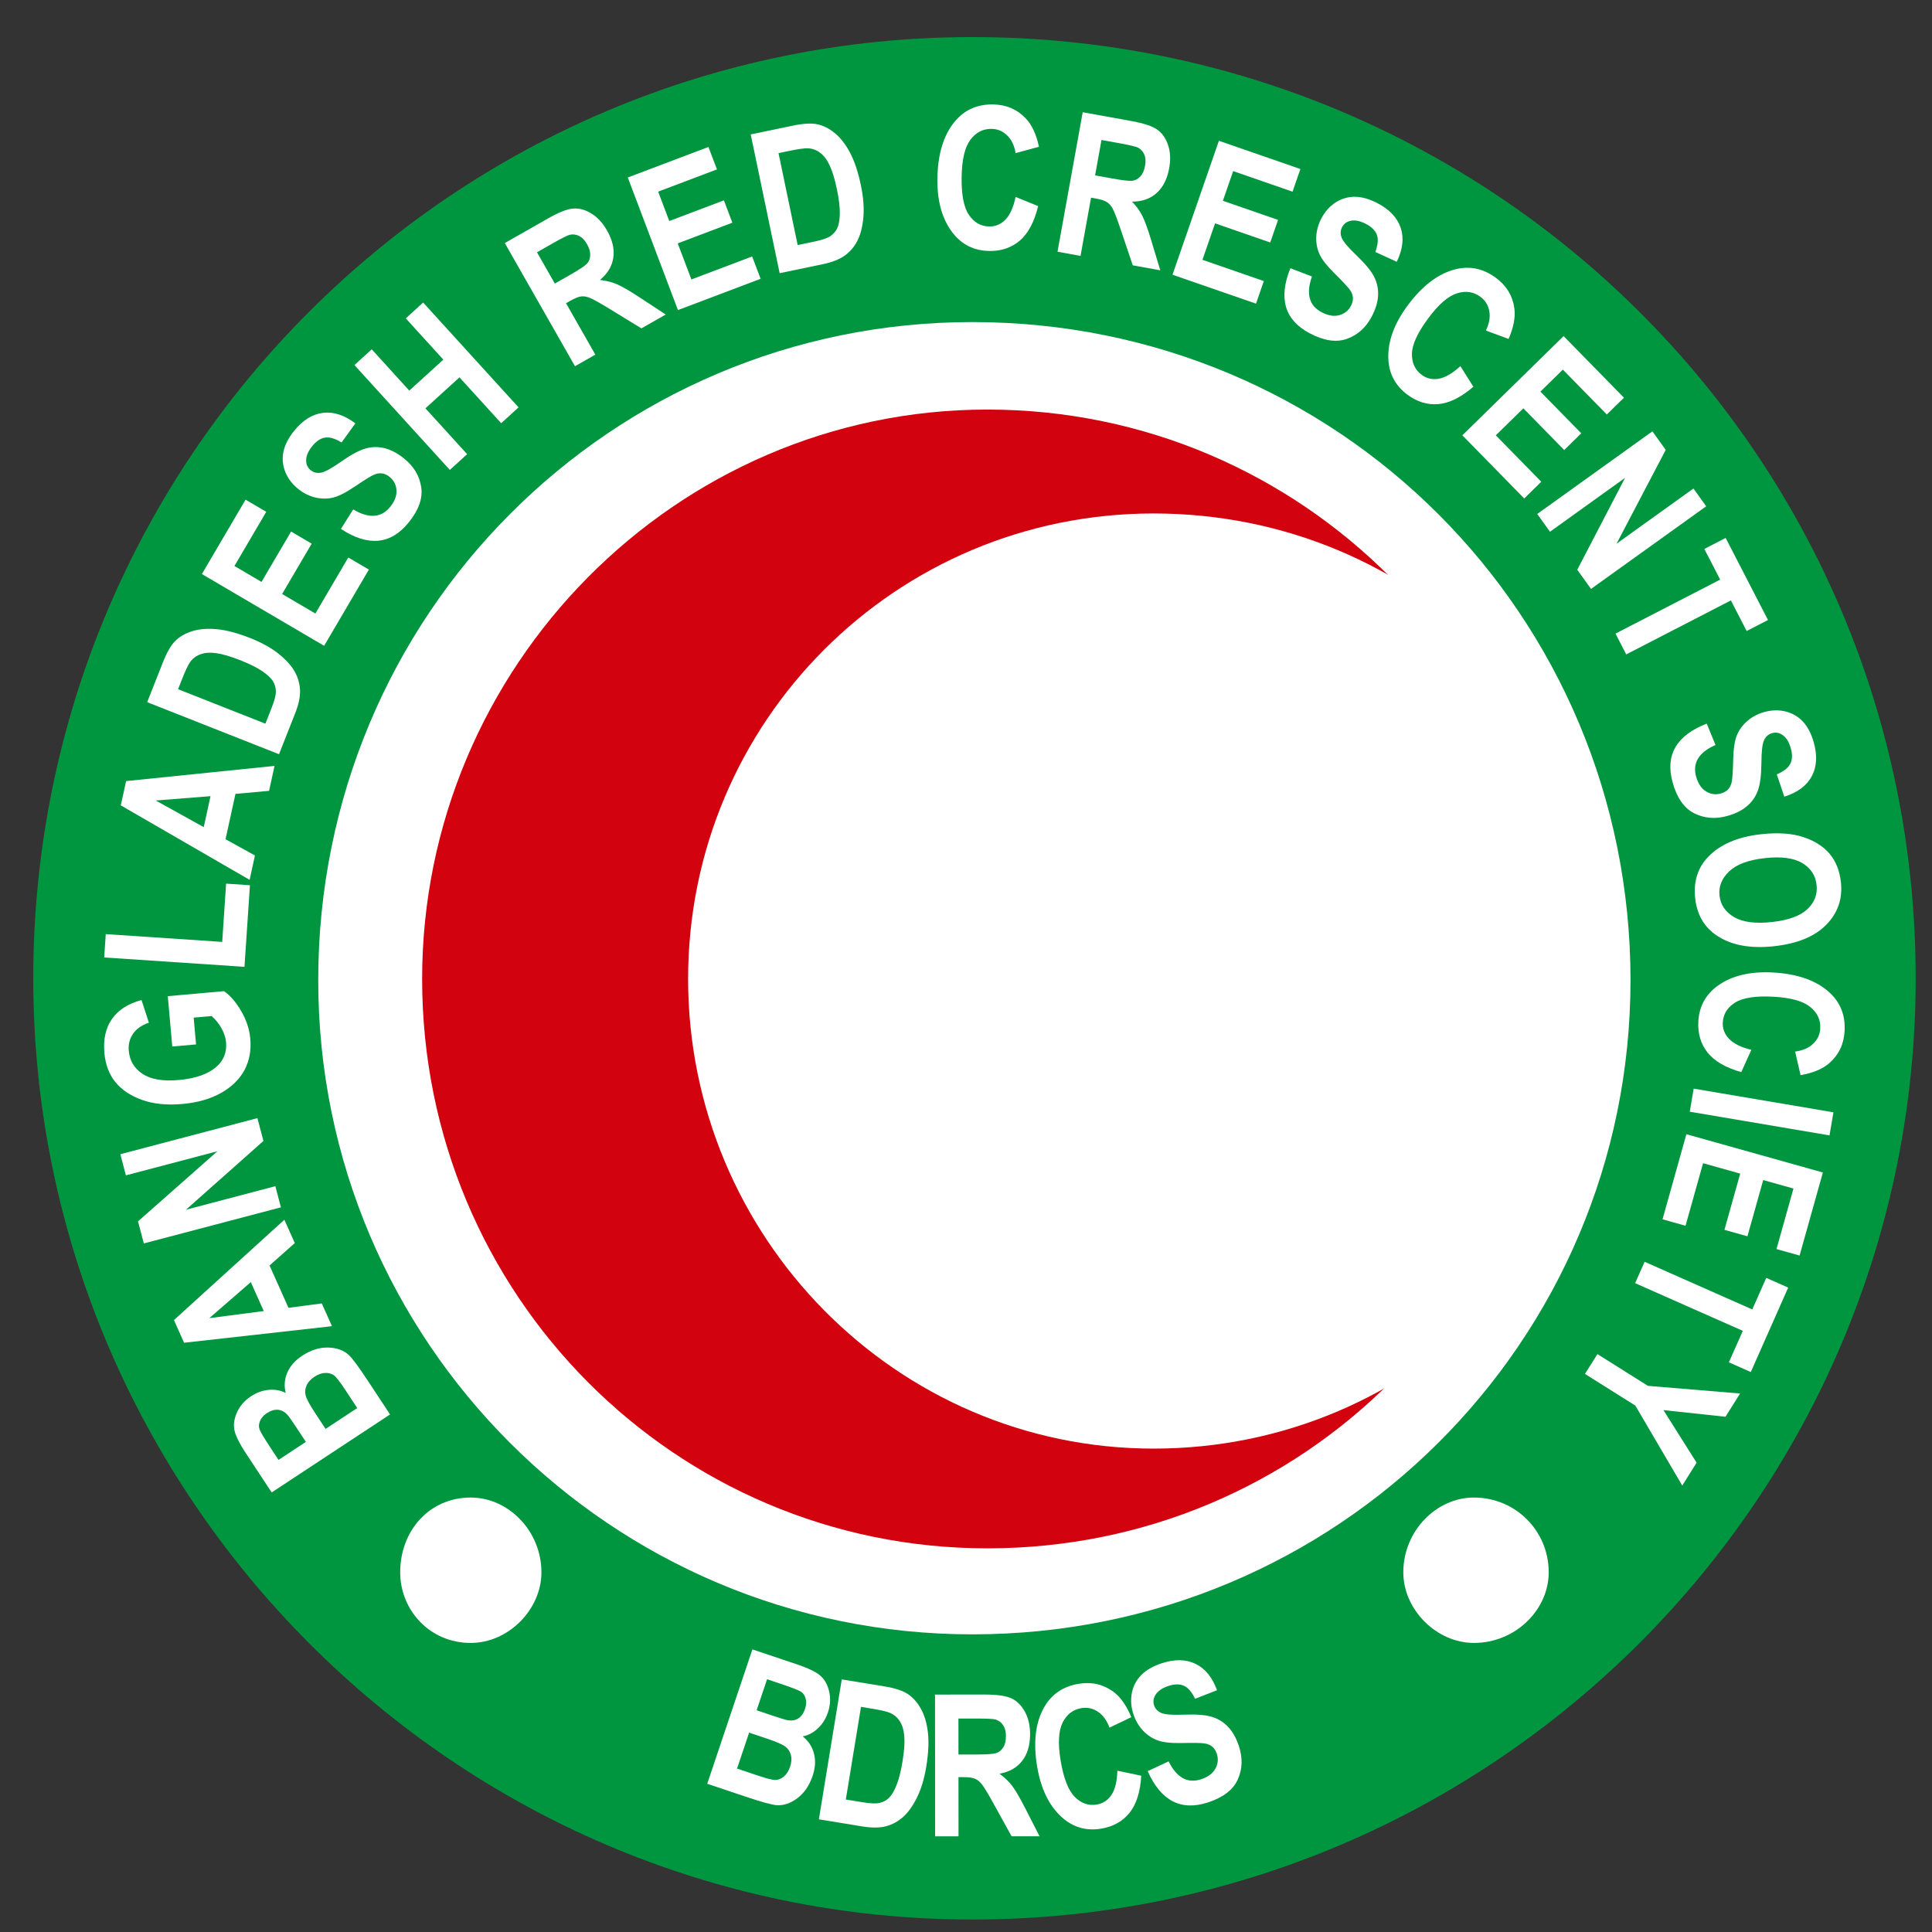 <?xml version="1.0" encoding="UTF-8"?>
<svg width="32" height="32" version="1.1" viewBox="0 0 8.467 8.467" xmlns="http://www.w3.org/2000/svg"><rect x="0" y="0" width="8.467" height="8.467" fill="#333333" stroke="none"/><g transform="matrix(.06 0 0 .06 -2.125 -5.051)"><g transform="translate(-2.608,40.87)"><path d="m177.95 114.77c0 37.75-30.76 68.748-68.902 68.748-37.834 0-68.594-30.998-68.594-68.748 0-38.057 30.76-68.748 68.594-68.748 38.142 0 68.902 30.691 68.902 68.748z" fill="#009640"/><path d="m157.12 114.91c0 26.381-21.398 47.779-48.072 47.779-26.381 0-47.779-21.398-47.779-47.779 0-26.674 21.398-48.072 47.779-48.072 26.674 0 48.072 21.398 48.072 48.072z" fill="#fff"/><g transform="matrix(.639 0 0 .639 44.86 17.537)"><path d="m167.25 152.24c0 36.105-28.98 65.085-65.085 65.085-35.631 0-64.61-28.98-64.61-65.085 0-35.631 28.979-65.086 64.61-65.086 36.105 0 65.085 29.455 65.085 65.086z" fill="#d2020e"/><path d="m174.85 152.24c0 29.454-23.754 53.683-53.683 53.683-29.455 0-53.209-24.229-53.209-53.683 0-29.455 23.754-53.209 53.209-53.209 29.929 0 53.683 23.754 53.683 53.209z" fill="#fff"/></g><g fill="#fff"><g transform="translate(-.455 -3.182)"><path d="m78.026 161.34c0 2.731-2.427 5.158-5.158 5.158-3.034 0-5.158-2.428-5.158-5.158 0-3.034 2.124-5.462 5.158-5.462 2.731 0 5.158 2.428 5.158 5.462z"/><path d="m151.6 161.34c0 2.731-2.427 5.158-5.462 5.158-2.731 0-5.158-2.428-5.158-5.158 0-3.034 2.427-5.462 5.158-5.462 3.034 0 5.462 2.428 5.462 5.462z"/></g><g transform="rotate(70.845,113.35,118.22)" stroke-width=".265" style="font-feature-settings:normal;font-variant-caps:normal;font-variant-ligatures:normal;font-variant-numeric:normal" aria-label="BANGLADESH RED CRESCENT SOCIETY"><path d="m127.36 181.82-3.293 0.834q-1.349 0.342-1.959 0.234-0.61-0.108-1.145-0.635t-0.734-1.315q-0.184-0.726-0.011-1.396 0.174-0.663 0.617-1.074-0.798-0.074-1.369-0.6-0.577-0.524-0.806-1.428-0.278-1.095 0.057-1.989 0.336-0.887 1.01-1.247 0.469-0.25 2.29-0.711l2.8-0.709zm-2.08-1.251-0.588-2.321-1.095 0.278q-0.986 0.25-1.21 0.343-0.407 0.176-0.574 0.524-0.165 0.355-0.038 0.855 0.113 0.445 0.381 0.669 0.263 0.232 0.561 0.229 0.291-9.3e-4 1.606-0.334zm-1.011-3.991-0.68-2.684-1.54 0.39q-1.013 0.257-1.275 0.432-0.26 0.182-0.373 0.539-0.119 0.365 3e-3 0.844 0.125 0.493 0.417 0.754 0.287 0.27 0.666 0.298 0.374 0.036 1.442-0.234z" style="font-feature-settings:normal;font-variant-caps:normal;font-variant-ligatures:normal;font-variant-numeric:normal"/><path d="m108.85 174.41 1.858-0.161 0.941 2.279 3.377-0.292 0.494-2.403 1.815-0.157-2.402 10.6-1.808 0.156zm3.498 3.809 1.492 3.727 0.816-3.927z" style="font-feature-settings:normal;font-variant-caps:normal;font-variant-ligatures:normal;font-variant-numeric:normal"/><path d="m107.91 174.35-0.795 10.323-1.662-0.128-2.934-7.16-0.531 6.894-1.591-0.123 0.795-10.323 1.718 0.132 2.89 6.994 0.518-6.732z" style="font-feature-settings:normal;font-variant-caps:normal;font-variant-ligatures:normal;font-variant-numeric:normal"/><path d="m94.636 176.3-0.424 1.692-3.583-0.898 1.003-4.001q0.701-0.501 1.809-0.711 1.108-0.21 2.108 0.041 1.219 0.306 2.002 1.135 0.781 0.836 1.03 2.166 0.241 1.335-0.165 2.951-0.416 1.658-1.259 2.699-0.85 1.039-1.873 1.402-1.03 0.361-2.256 0.053-1.473-0.369-2.168-1.344-0.703-0.97-0.593-2.486l1.739 0.035q-0.009 0.82 0.381 1.355 0.39 0.535 1.075 0.706 1.062 0.266 1.927-0.398 0.864-0.657 1.288-2.349 0.455-1.815-0.02-2.939-0.405-0.968-1.447-1.229-0.486-0.122-1.064-0.026-0.586 0.101-1.097 0.395l-0.319 1.274z" style="font-feature-settings:normal;font-variant-caps:normal;font-variant-ligatures:normal;font-variant-numeric:normal"/><path d="m90.444 171.1-4.009 9.454-1.573-0.667 3.328-7.848-3.927-1.665 0.681-1.606z" style="font-feature-settings:normal;font-variant-caps:normal;font-variant-ligatures:normal;font-variant-numeric:normal"/><path d="m77.3 164.21 1.59 0.974-0.596 2.393 2.891 1.771 1.825-1.64 1.554 0.952-8.226 7.103-1.548-0.948zm0.553 5.142-1.013 3.885 2.988-2.675z" style="font-feature-settings:normal;font-variant-caps:normal;font-variant-ligatures:normal;font-variant-numeric:normal"/><path d="m69.85 171.47-2.372-2.04q-0.9-0.774-1.18-1.369-0.29-0.594-0.266-1.402 0.024-0.808 0.459-1.757 0.434-0.949 1.406-2.079 0.875-1.017 1.754-1.574 0.875-0.552 1.606-0.687 0.731-0.135 1.428 0.073 0.687 0.209 1.474 0.886l2.442 2.1zm-0.154-2.442 4.471-5.199-0.975-0.838q-0.626-0.539-1.006-0.66-0.385-0.126-0.764-0.043-0.389 0.084-0.949 0.497-0.56 0.413-1.283 1.253-0.751 0.873-1.06 1.482-0.315 0.605-0.307 1.115 3e-3 0.506 0.289 0.91 0.213 0.304 0.995 0.977z" style="font-feature-settings:normal;font-variant-caps:normal;font-variant-ligatures:normal;font-variant-numeric:normal"/><path d="m70.202 157.91-7.881 6.714-4.085-4.796 1.333-1.136 2.977 3.494 1.747-1.488-2.766-3.247 1.328-1.131 2.766 3.247 2.145-1.827-3.078-3.613 1.328-1.131z" style="font-feature-settings:normal;font-variant-caps:normal;font-variant-ligatures:normal;font-variant-numeric:normal"/><path d="m62.541 153.95-1.053-1.316q1.535-1.289 0.707-2.62-0.411-0.659-0.988-0.824-0.583-0.161-1.093 0.156-0.3 0.187-0.427 0.449-0.128 0.263-0.092 0.614 0.03 0.356 0.358 1.591 0.297 1.105 0.236 1.742-0.061 0.637-0.434 1.227-0.383 0.588-1 0.972-0.719 0.448-1.496 0.483-0.781 0.029-1.433-0.364-0.652-0.393-1.179-1.238-0.791-1.271-0.546-2.414t1.502-1.984l0.985 1.408q-0.648 0.536-0.732 1.03-0.084 0.493 0.282 1.081 0.366 0.588 0.81 0.752 0.444 0.165 0.809-0.063 0.36-0.224 0.426-0.665t-0.285-1.661q-0.365-1.295-0.314-2.001 0.042-0.708 0.439-1.313 0.391-0.601 1.182-1.094 1.145-0.713 2.365-0.491 1.216 0.216 2.149 1.715 1.65 2.65-1.179 4.827z" style="font-feature-settings:normal;font-variant-caps:normal;font-variant-ligatures:normal;font-variant-numeric:normal"/><path d="m61.079 145.02-9.52 4.07-0.672-1.571 3.747-1.602-1.321-3.091-3.747 1.602-0.675-1.578 9.52-4.07 0.675 1.578-4.163 1.78 1.321 3.091 4.163-1.78z" style="font-feature-settings:normal;font-variant-caps:normal;font-variant-ligatures:normal;font-variant-numeric:normal"/><path d="m56.923 133.9-10.179 1.891-0.659-3.548q-0.253-1.361-0.083-1.996 0.162-0.634 0.773-1.135 0.604-0.5 1.548-0.675 1.194-0.222 2.03 0.219 0.835 0.434 1.218 1.455 0.288-0.614 0.688-1.054 0.393-0.439 1.473-1.272l1.798-1.383 0.373 2.007-1.988 1.633q-1.079 0.883-1.333 1.174-0.262 0.293-0.324 0.577-0.069 0.286 0.039 0.869l0.064 0.347 4.25-0.789zm-6.186-0.589-0.232-1.25q-0.213-1.146-0.368-1.44-0.162-0.293-0.504-0.431-0.342-0.138-0.849-0.043-0.486 0.09-0.742 0.339-0.262 0.25-0.312 0.604-0.033 0.25 0.178 1.382l0.245 1.319z" style="font-feature-settings:normal;font-variant-caps:normal;font-variant-ligatures:normal;font-variant-numeric:normal"/><path d="m55.517 125.45-10.35 0.284-0.173-6.297 1.751-0.048 0.126 4.589 2.294-0.063-0.117-4.264 1.744-0.048 0.117 4.264 2.817-0.077-0.13-4.744 1.744-0.048z" style="font-feature-settings:normal;font-variant-caps:normal;font-variant-ligatures:normal;font-variant-numeric:normal"/><path d="m45.142 116.22 0.402-3.103q0.153-1.177 0.496-1.738 0.337-0.569 1.026-0.992t1.72-0.582q1.032-0.158 2.51 0.033 1.331 0.173 2.279 0.602 0.941 0.428 1.456 0.965t0.723 1.233q0.203 0.689 0.069 1.718l-0.414 3.194zm1.957-1.47 6.801 0.882 0.165-1.275q0.106-0.819-6.3e-4 -1.204-0.106-0.391-0.384-0.662-0.284-0.279-0.937-0.52t-1.752-0.384q-1.142-0.148-1.821-0.072-0.678 0.069-1.1 0.356-0.421 0.28-0.602 0.741-0.137 0.345-0.27 1.368z" style="font-feature-settings:normal;font-variant-caps:normal;font-variant-ligatures:normal;font-variant-numeric:normal"/><path d="m55.801 99.443 1.176-1.336q1.496 0.964 1.94 2.091 0.437 1.124-0.019 2.363-0.573 1.558-2.129 2.084-1.795 0.604-4.148-0.262-2.486-0.915-3.478-2.552-0.861-1.423-0.256-3.067 0.493-1.339 1.739-1.904 0.886-0.404 2.275-0.232l-0.121 1.761q-0.845-0.138-1.431 0.166-0.59 0.295-0.817 0.911-0.324 0.882 0.24 1.721 0.564 0.84 2.334 1.491 1.836 0.676 2.811 0.417 0.975-0.258 1.295-1.126 0.234-0.636-0.086-1.281-0.326-0.647-1.325-1.247z" style="font-feature-settings:normal;font-variant-caps:normal;font-variant-ligatures:normal;font-variant-numeric:normal"/><path d="m60.588 97.863-9.02-5.082 1.772-3.144q0.679-1.206 1.217-1.584 0.531-0.382 1.321-0.374 0.784 4e-3 1.621 0.475 1.058 0.596 1.417 1.471 0.362 0.869 9.75e-4 1.897 0.615-0.286 1.204-0.367 0.583-0.085 1.946-0.03l2.266 0.093-1.002 1.778-2.573-0.023q-1.394-0.015-1.776 0.045-0.389 0.057-0.619 0.235-0.236 0.175-0.528 0.692l-0.173 0.308 3.766 2.122zm-4.367-4.422 0.624-1.107q0.572-1.015 0.642-1.341 0.064-0.329-0.11-0.654t-0.623-0.578q-0.431-0.243-0.786-0.216-0.362 0.023-0.626 0.263-0.186 0.171-0.751 1.174l-0.659 1.169z" style="font-feature-settings:normal;font-variant-caps:normal;font-variant-ligatures:normal;font-variant-numeric:normal"/><path d="m64.931 90.481-8.129-6.412 3.901-4.946 1.375 1.085-2.843 3.604 1.802 1.421 2.642-3.349 1.37 1.08-2.642 3.349 2.212 1.745 2.939-3.726 1.37 1.08z" style="font-feature-settings:normal;font-variant-caps:normal;font-variant-ligatures:normal;font-variant-numeric:normal"/><path d="m67.31 82.189 1.085-1.289q1.564 1.254 2.707 0.181 0.567-0.531 0.616-1.129 0.044-0.603-0.366-1.041-0.242-0.258-0.524-0.332-0.282-0.074-0.621 0.03-0.343 0.099-1.49 0.662-1.026 0.507-1.662 0.571-0.637 0.065-1.288-0.186-0.651-0.261-1.149-0.791-0.58-0.618-0.766-1.373-0.181-0.76 0.077-1.476 0.258-0.716 0.984-1.397 1.092-1.024 2.261-1.007 1.169 0.017 2.239 1.086l-1.189 1.241q-0.653-0.53-1.153-0.516-0.5 0.014-1.005 0.488-0.505 0.474-0.58 0.941-0.075 0.467 0.22 0.781 0.29 0.309 0.735 0.288t1.573-0.604q1.199-0.611 1.901-0.699 0.703-0.097 1.373 0.174 0.666 0.266 1.304 0.946 0.923 0.984 0.943 2.224 0.025 1.235-1.262 2.443-2.277 2.136-4.965-0.214z" style="font-feature-settings:normal;font-variant-caps:normal;font-variant-ligatures:normal;font-variant-numeric:normal"/><path d="m78.136 72.808 1.734-0.402q0.655 1.655 0.36 2.829-0.299 1.168-1.391 1.911-1.373 0.933-2.944 0.455-1.811-0.554-3.22-2.627-1.489-2.19-1.343-4.099 0.128-1.658 1.577-2.643 1.18-0.802 2.522-0.536 0.956 0.187 1.985 1.136l-1.124 1.362q-0.607-0.604-1.26-0.698-0.651-0.104-1.194 0.265-0.777 0.528-0.807 1.539-0.03 1.011 1.03 2.571 1.1 1.618 2.043 1.976 0.943 0.358 1.709-0.162 0.561-0.381 0.676-1.091 0.111-0.716-0.351-1.785z" style="font-feature-settings:normal;font-variant-caps:normal;font-variant-ligatures:normal;font-variant-numeric:normal"/><path d="m82.959 74.33-4.42-9.363 5.697-2.689 0.748 1.584-4.151 1.96 0.98 2.076 3.857-1.821 0.745 1.577-3.857 1.821 1.203 2.548 4.292-2.026 0.745 1.577z" style="font-feature-settings:normal;font-variant-caps:normal;font-variant-ligatures:normal;font-variant-numeric:normal"/><path d="m90.181 71.049-2.942-9.927 1.598-0.474 5.296 5.642-1.965-6.629 1.53-0.454 2.942 9.927-1.652 0.49-5.196-5.502 1.919 6.473z" style="font-feature-settings:normal;font-variant-caps:normal;font-variant-ligatures:normal;font-variant-numeric:normal"/><path d="m100.31 68.515-1.217-8.515-2.496 0.357-0.248-1.734 6.677-0.954 0.248 1.734-2.489 0.356 1.217 8.515z" style="font-feature-settings:normal;font-variant-caps:normal;font-variant-ligatures:normal;font-variant-numeric:normal"/><path d="m108.71 64.378 1.683-0.093q0.158 1.998 1.723 2.096 0.775 0.049 1.245-0.325 0.47-0.381 0.507-0.98 0.022-0.352-0.118-0.609-0.14-0.256-0.447-0.431-0.307-0.182-1.503-0.632-1.072-0.4-1.555-0.819-0.483-0.419-0.747-1.066-0.256-0.653-0.211-1.379 0.053-0.846 0.476-1.499 0.43-0.652 1.128-0.955t1.692-0.241q1.494 0.094 2.282 0.957 0.788 0.863 0.743 2.375l-1.719-0.016q-0.061-0.839-0.414-1.194-0.353-0.355-1.044-0.398-0.691-0.043-1.082 0.222-0.392 0.266-0.419 0.696-0.026 0.423 0.294 0.733 0.32 0.31 1.518 0.732 1.266 0.454 1.811 0.906 0.552 0.445 0.814 1.119 0.263 0.667 0.204 1.598-0.084 1.346-0.973 2.211-0.882 0.865-2.644 0.754-3.115-0.195-3.246-3.763z" style="font-feature-settings:normal;font-variant-caps:normal;font-variant-ligatures:normal;font-variant-numeric:normal"/><path d="m117.64 63.288q0.411-1.804 1.206-2.847 0.804-1.048 1.794-1.424 0.991-0.376 2.217-0.097 1.777 0.404 2.583 2.015 0.814 1.612 0.243 4.119-0.577 2.534-2.086 3.69-1.327 1.024-3.11 0.618-1.797-0.409-2.554-1.892-0.86-1.695-0.294-4.181zm1.737 0.323q-0.397 1.742 0.066 2.767 0.464 1.018 1.441 1.241 0.985 0.224 1.828-0.489 0.845-0.72 1.252-2.511 0.4-1.756-0.043-2.74-0.435-0.983-1.455-1.215-1.019-0.232-1.852 0.469-0.833 0.701-1.238 2.478z" style="font-feature-settings:normal;font-variant-caps:normal;font-variant-ligatures:normal;font-variant-numeric:normal"/><path d="m132.29 69.122 1.29 1.226q-1.021 1.458-2.164 1.858-1.14 0.393-2.361-0.11-1.534-0.632-2.001-2.207-0.535-1.817 0.42-4.135 1.009-2.449 2.683-3.378 1.455-0.806 3.074-0.139 1.319 0.543 1.836 1.81 0.37 0.901 0.144 2.282l-1.756-0.189q0.17-0.839-0.111-1.436-0.272-0.601-0.879-0.851-0.868-0.358-1.729 0.174-0.861 0.531-1.579 2.275-0.745 1.809-0.525 2.793 0.221 0.985 1.076 1.337 0.627 0.258 1.283-0.037 0.659-0.301 1.297-1.276z" style="font-feature-settings:normal;font-variant-caps:normal;font-variant-ligatures:normal;font-variant-numeric:normal"/><path d="m133.58 74.027 4.983-9.075 1.498 0.823-4.983 9.075z" style="font-feature-settings:normal;font-variant-caps:normal;font-variant-ligatures:normal;font-variant-numeric:normal"/><path d="m136.55 75.623 5.912-8.5 5.172 3.597-1 1.438-3.769-2.621-1.311 1.884 3.502 2.436-0.996 1.432-3.502-2.436-1.609 2.313 3.896 2.71-0.996 1.432z" style="font-feature-settings:normal;font-variant-caps:normal;font-variant-ligatures:normal;font-variant-numeric:normal"/><path d="m144.35 81.563 5.87-6.287-1.843-1.721 1.195-1.28 4.93 4.603-1.195 1.28-1.838-1.716-5.87 6.287z" style="font-feature-settings:normal;font-variant-caps:normal;font-variant-ligatures:normal;font-variant-numeric:normal"/><path d="m149.59 87.031 3.401-2.724 2.737-6.174 1.254 1.565-1.947 4.121 4.424-1.029 1.232 1.538-6.642 1.321-3.39 2.716z" style="font-feature-settings:normal;font-variant-caps:normal;font-variant-ligatures:normal;font-variant-numeric:normal"/></g><g transform="rotate(4.36,67.189,137.12)" stroke-width=".265" style="font-feature-settings:normal;font-variant-caps:normal;font-variant-ligatures:normal;font-variant-numeric:normal" aria-label="BDRCS"><path d="m94.934 161.75 3.293 0.834q1.349 0.342 1.834 0.727 0.485 0.385 0.704 1.104t0.019 1.506q-0.184 0.726-0.655 1.233-0.469 0.5-1.054 0.651 0.667 0.446 0.918 1.18 0.258 0.736 0.029 1.639-0.278 1.095-0.997 1.722-0.718 0.62-1.482 0.615-0.531-3e-3 -2.352-0.465l-2.8-0.709zm1.234 2.09-0.588 2.321 1.095 0.278q0.986 0.25 1.227 0.275 0.442 0.039 0.754-0.188 0.314-0.234 0.441-0.733 0.113-0.445-0.016-0.769-0.121-0.329-0.384-0.469-0.257-0.138-1.571-0.471zm-1.011 3.991-0.68 2.684 1.54 0.39q1.013 0.257 1.327 0.227 0.315-0.037 0.585-0.296 0.278-0.265 0.4-0.744 0.125-0.493-0.007-0.862-0.124-0.374-0.444-0.579-0.311-0.21-1.379-0.481z"/><path d="m101.61 163.44 3.117 0.269q1.182 0.102 1.757 0.421 0.583 0.313 1.035 0.983t0.655 1.694q0.202 1.024 0.074 2.509-0.116 1.337-0.504 2.303-0.388 0.959-0.902 1.496-0.514 0.537-1.201 0.775-0.679 0.232-1.714 0.143l-3.208-0.277zm1.552 1.892-0.59 6.832 1.281 0.111q0.823 0.071 1.202-0.052 0.386-0.123 0.645-0.412 0.267-0.296 0.48-0.958t0.309-1.767q0.099-1.147-6e-3 -1.822-0.098-0.675-0.403-1.084-0.298-0.409-0.766-0.569-0.351-0.122-1.378-0.211z"/><path d="m109.28 174.35-0.795-10.323 3.598-0.277q1.38-0.106 1.993 0.13 0.613 0.229 1.046 0.89 0.433 0.654 0.507 1.611 0.093 1.211-0.434 1.996-0.52 0.784-1.576 1.056 0.58 0.352 0.975 0.796 0.395 0.437 1.108 1.601l1.183 1.935-2.035 0.157-1.412-2.151q-0.763-1.167-1.026-1.451-0.263-0.291-0.54-0.383-0.277-0.099-0.868-0.054l-0.352 0.027 0.332 4.309zm1.245-6.088 1.268-0.098q1.162-0.089 1.471-0.212 0.309-0.13 0.482-0.455 0.173-0.325 0.134-0.839-0.038-0.493-0.258-0.773-0.22-0.288-0.567-0.374-0.245-0.059-1.393 0.029l-1.338 0.103z"/><path d="m122.19 168.56 1.765 0.231q0.034 1.78-0.653 2.776-0.689 0.99-1.972 1.302-1.612 0.393-2.917-0.604-1.502-1.153-2.097-3.589-0.628-2.573 0.177-4.31 0.701-1.508 2.402-1.924 1.386-0.338 2.55 0.381 0.83 0.51 1.461 1.759l-1.53 0.882q-0.357-0.778-0.936-1.095-0.574-0.325-1.212-0.17-0.913 0.223-1.295 1.159-0.382 0.936 0.065 2.768 0.464 1.901 1.222 2.566 0.758 0.666 1.657 0.446 0.659-0.161 1.015-0.786 0.355-0.632 0.296-1.795z"/><path d="m124.4 168.42 1.469-0.826q1.024 1.724 2.471 1.121 0.717-0.299 0.973-0.841 0.253-0.549 0.023-1.103-0.136-0.326-0.374-0.494-0.238-0.168-0.592-0.19-0.356-0.028-1.628 0.096-1.138 0.114-1.757-0.049-0.619-0.163-1.141-0.627-0.518-0.473-0.798-1.144-0.326-0.782-0.234-1.555 0.098-0.775 0.591-1.355 0.493-0.58 1.412-0.963 1.382-0.575 2.47-0.149 1.088 0.427 1.714 1.803l-1.549 0.744q-0.425-0.726-0.898-0.889t-1.112 0.103q-0.639 0.266-0.873 0.677-0.234 0.411-0.069 0.809 0.163 0.391 0.587 0.528 0.424 0.137 1.685-0.013 1.337-0.151 2.025 0.014 0.692 0.156 1.225 0.645 0.53 0.483 0.888 1.344 0.518 1.245 0.102 2.413-0.41 1.165-2.04 1.844-2.882 1.2-4.573-1.944z"/></g></g></g></g></svg>

